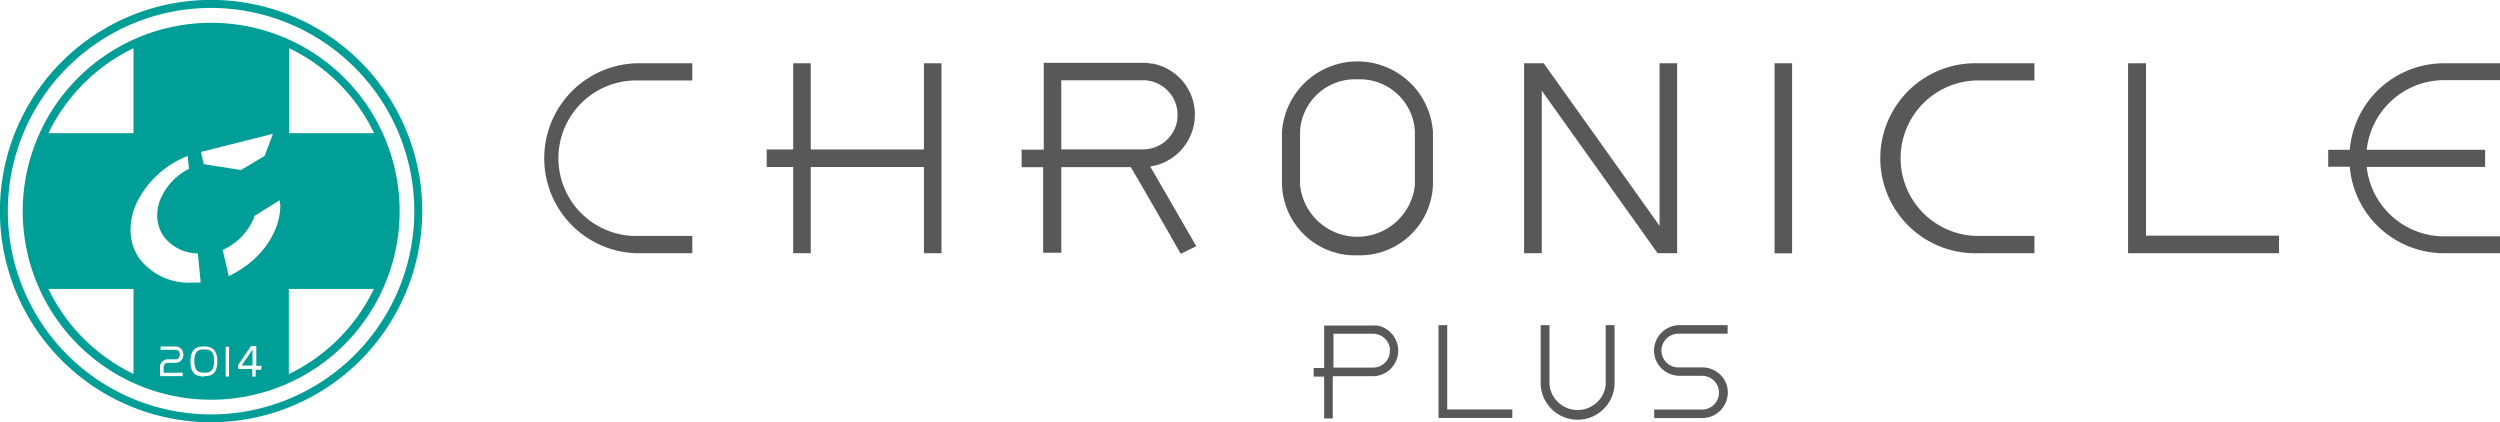 <svg xmlns="http://www.w3.org/2000/svg" viewBox="0 0 252.05 42.57"><defs><style>.cls-1{fill:#595857;}.cls-2{fill:#009e96;}</style></defs><title>logo</title><g id="Layer_2" data-name="Layer 2"><g id="レイヤー_1" data-name="レイヤー 1"><polygon class="cls-1" points="216.36 6.38 214.55 6.38 214.55 25.53 229.77 25.53 229.77 23.76 216.36 23.76 216.36 6.38"/><path class="cls-1" d="M136.86,25.74a7.38,7.38,0,0,1-7.61-7.1V13.27a7.63,7.63,0,0,1,15.22,0v5.37A7.38,7.38,0,0,1,136.86,25.74Zm0-17.74a5.55,5.55,0,0,0-5.79,5.27v5.37a5.82,5.82,0,0,0,11.58,0V13.27A5.55,5.55,0,0,0,136.86,8Z"/><path class="cls-1" d="M246.41,8.08h5.64V6.38h-5.64a9.54,9.54,0,0,0-9.51,8.72h-2.17v1.71h2.17a9.55,9.55,0,0,0,9.51,8.72h5.64v-1.7h-5.64a7.86,7.86,0,0,1-7.8-7h11.94V15.1H238.61A7.87,7.87,0,0,1,246.41,8.08Z"/><path class="cls-1" d="M116,16.84h0l0-.06a5.26,5.26,0,0,0,4-3.05,5.25,5.25,0,0,0,0-4.34,5.25,5.25,0,0,0-3.34-2.87,4.15,4.15,0,0,0-.48-.11l-.13,0a4.47,4.47,0,0,0-.82-.08h-10v8.76H103v1.77h2.17v8.62H107V16.85h7c.33.53,1.5,2.52,4.86,8.42l.19.32,1.56-.77ZM107,8.09h8.25a3.48,3.48,0,0,1,3.47,3.48v.06a3.49,3.49,0,0,1-.06.65h0a3.49,3.49,0,0,1-3.41,2.78H107Z"/><rect class="cls-1" x="178.91" y="6.38" width="1.77" height="19.16"/><polygon class="cls-1" points="93.15 6.38 93.15 15.07 81.74 15.07 81.74 6.38 79.97 6.38 79.97 15.07 77.3 15.07 77.3 16.84 79.97 16.84 79.97 25.53 81.74 25.53 81.74 16.84 93.15 16.84 93.15 25.53 94.92 25.53 94.92 6.38 93.15 6.38"/><path class="cls-1" d="M69.8,25.53H64.14a9.58,9.58,0,0,1,0-19.15H69.8V8.11H64.14a7.84,7.84,0,0,0,0,15.68H69.8Z"/><path class="cls-1" d="M205.11,25.53h-5.65a9.58,9.58,0,1,1,0-19.15h5.65V8.11h-5.65a7.84,7.84,0,0,0,0,15.68h5.65Z"/><polygon class="cls-1" points="169.09 25.53 169.09 6.38 167.32 6.38 167.32 22.77 155.64 6.38 153.66 6.38 153.66 25.53 155.44 25.53 155.44 9.14 167.12 25.53 169.09 25.53"/><polygon class="cls-1" points="145.91 32.78 145.03 32.78 145.03 42.14 152.47 42.14 152.47 41.28 145.91 41.28 145.91 32.78"/><path class="cls-1" d="M140.73,34.28a2.56,2.56,0,0,0-1.63-1.4l-.24-.06h-.06a2.6,2.6,0,0,0-.4,0h-4.9v4.28h-1.06v.87h1.06v4.22h.87V37.93h4.08a2.56,2.56,0,0,0,2.29-1.52,2.51,2.51,0,0,0,.23-1A2.59,2.59,0,0,0,140.73,34.28Zm-.63,1.1a1.17,1.17,0,0,1,0,.32h0a1.69,1.69,0,0,1-1.66,1.36h-4V33.65h4a1.7,1.7,0,0,1,1.7,1.7Z"/><path class="cls-1" d="M162.78,32.78v6a3.73,3.73,0,0,1-7.45,0v-6h.89v6a2.85,2.85,0,0,0,5.67,0v-6Z"/><path class="cls-1" d="M169.34,33.64h4.84v-.86h-4.84a2.58,2.58,0,0,0-2.58,2.56,2.51,2.51,0,0,0,.65,1.69,2.57,2.57,0,0,0,1.89.86h2.31a1.7,1.7,0,1,1,0,3.4h-4.83v.86h4.83a2.59,2.59,0,0,0,2.59-2.57,2.49,2.49,0,0,0-.65-1.69,2.6,2.6,0,0,0-1.89-.85h-2.32a1.7,1.7,0,1,1,0-3.39Z"/><path class="cls-2" d="M21.28,42.57A21.29,21.29,0,1,1,42.57,21.29,21.31,21.31,0,0,1,21.28,42.57ZM21.28.8A20.49,20.49,0,1,0,41.77,21.29,20.51,20.51,0,0,0,21.28.8Z"/><polygon class="cls-2" points="25.46 36.85 25.46 35.24 24.36 36.85 25.46 36.85"/><path class="cls-2" d="M21.29,2.3a19,19,0,1,0,19,19A19,19,0,0,0,21.29,2.3Zm7.86,2.56a18.27,18.27,0,0,1,8.57,8.57H29.15ZM27,13.62l.52-.13-.84,2.23-2.38,1.42-3.76-.59-.28-1.23ZM13.46,4.86v8.57H4.88A18.34,18.34,0,0,1,13.46,4.86Zm0,32.84a18.34,18.34,0,0,1-8.58-8.57h8.58ZM14,26a5.1,5.1,0,0,1-.84-2.85,6.63,6.63,0,0,1,.55-2.56,9.61,9.61,0,0,1,4.86-4.72l.35-.15.13,1.3-.16.09a6.07,6.07,0,0,0-2.8,3.19,4.29,4.29,0,0,0-.24,1.4,3.68,3.68,0,0,0,.67,2.15,4.32,4.32,0,0,0,3.19,1.69l.23,0,.27,2.66,0,.29-.78,0A6.27,6.27,0,0,1,14,26Zm4.42,11.58v.34H16.13v-.81a.78.78,0,0,1,.85-.88h.72a.4.4,0,0,0,.32-.14.58.58,0,0,0,.11-.35.43.43,0,0,0-.43-.47H16.19v-.34H17.7a.77.77,0,0,1,.78.81.78.78,0,0,1-.78.84H17c-.35,0-.5.16-.5.53v.47Zm2.14.38c-.63,0-1.36-.17-1.36-1.52s.73-1.51,1.36-1.51,1.35.17,1.35,1.51S21.22,37.92,20.59,37.92Zm2.53,0h-.34v-3h.34Zm3.23-.68h-.54v.68h-.35V37.2H24v-.39l1.31-1.92h.53v2h.54Zm1.94-16.6c0,2.74-1.92,5.48-4.89,7l-.31.16-.61-2.64.19-.09a6.11,6.11,0,0,0,3-3.24l0-.09,2.13-1.33.42-.26Zm.86,17.1V29.13h8.57A18.27,18.27,0,0,1,29.15,37.7Z"/><path class="cls-2" d="M20.59,35.23c-.53,0-1,.09-1,1.17s.48,1.17,1,1.17,1-.08,1-1.17S21.12,35.23,20.59,35.23Z"/></g></g></svg>